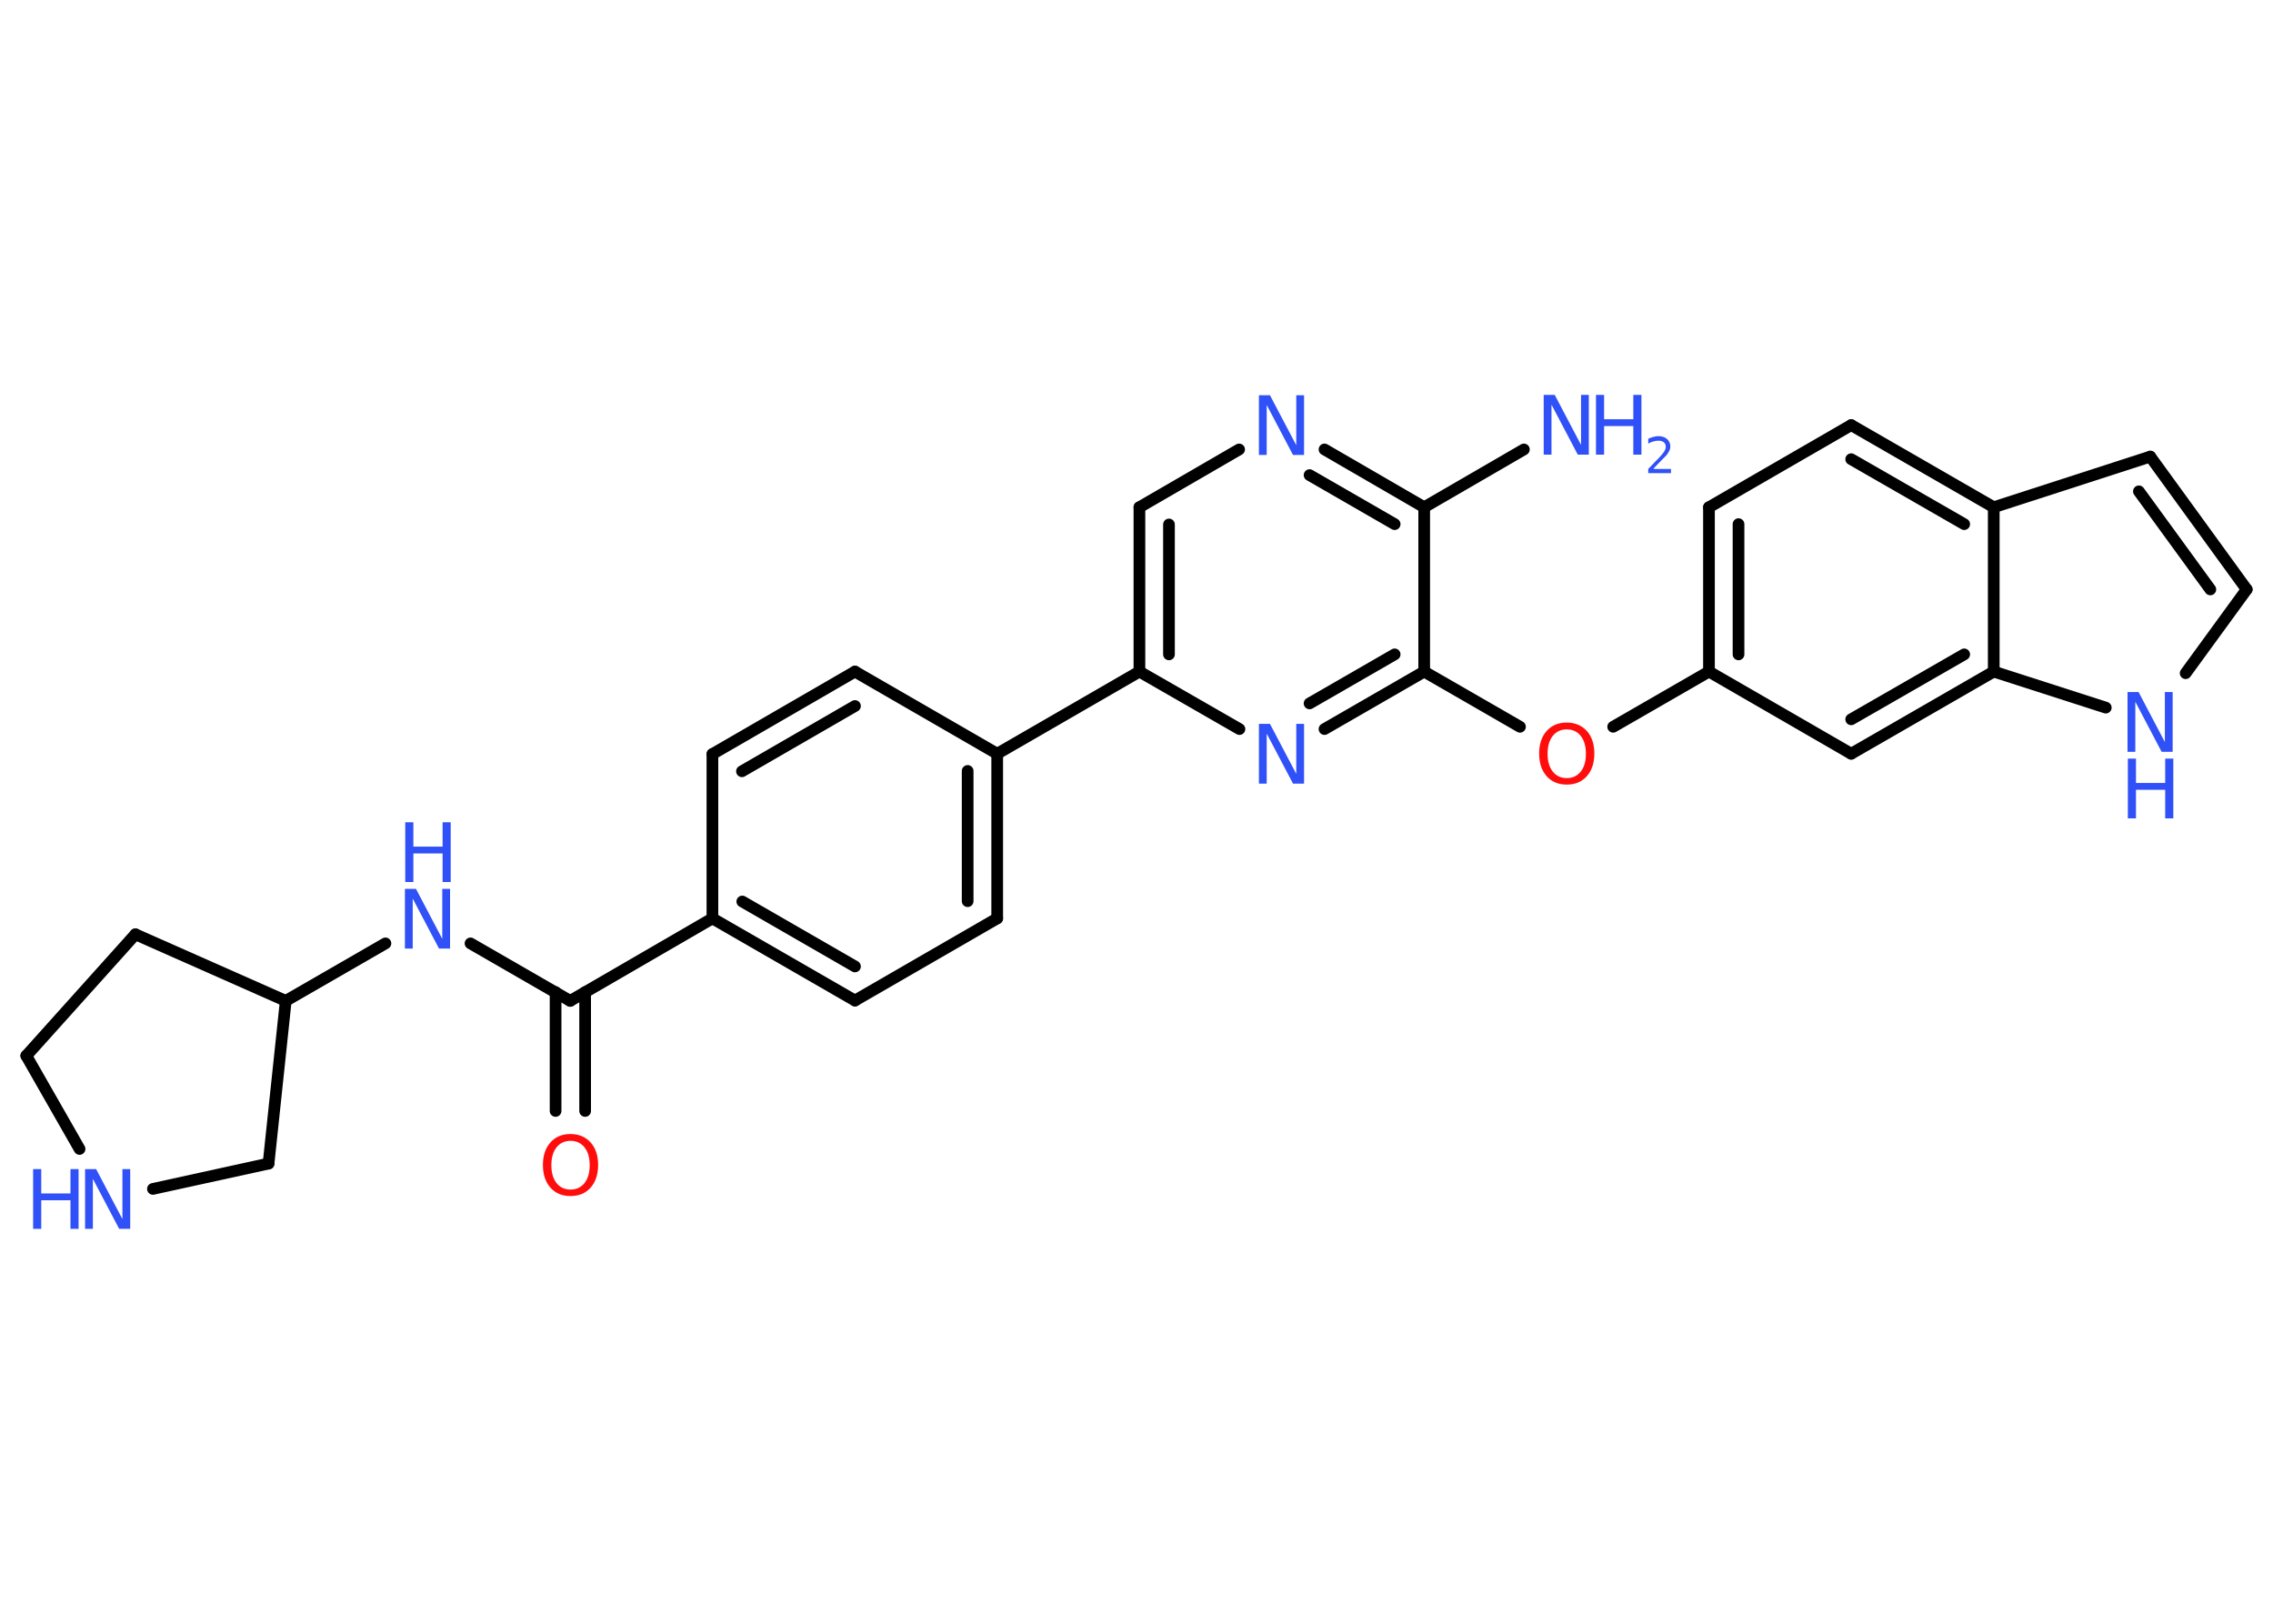 <?xml version='1.0' encoding='UTF-8'?>
<!DOCTYPE svg PUBLIC "-//W3C//DTD SVG 1.1//EN" "http://www.w3.org/Graphics/SVG/1.1/DTD/svg11.dtd">
<svg version='1.2' xmlns='http://www.w3.org/2000/svg' xmlns:xlink='http://www.w3.org/1999/xlink' width='70.0mm' height='50.0mm' viewBox='0 0 70.0 50.0'>
  <desc>Generated by the Chemistry Development Kit (http://github.com/cdk)</desc>
  <g stroke-linecap='round' stroke-linejoin='round' stroke='#000000' stroke-width='.36' fill='#3050F8'>
    <rect x='.0' y='.0' width='70.0' height='50.0' fill='#FFFFFF' stroke='none'/>
    <g id='mol1' class='mol'>
      <line id='mol1bnd1' class='bond' x1='46.93' y1='13.84' x2='43.86' y2='15.62'/>
      <g id='mol1bnd2' class='bond'>
        <line x1='43.86' y1='15.62' x2='40.79' y2='13.84'/>
        <line x1='42.95' y1='16.14' x2='40.33' y2='14.63'/>
      </g>
      <line id='mol1bnd3' class='bond' x1='38.16' y1='13.84' x2='35.09' y2='15.62'/>
      <g id='mol1bnd4' class='bond'>
        <line x1='35.09' y1='15.62' x2='35.09' y2='20.68'/>
        <line x1='36.0' y1='16.15' x2='36.0' y2='20.15'/>
      </g>
      <line id='mol1bnd5' class='bond' x1='35.09' y1='20.68' x2='30.71' y2='23.21'/>
      <g id='mol1bnd6' class='bond'>
        <line x1='30.71' y1='28.28' x2='30.71' y2='23.21'/>
        <line x1='29.8' y1='27.75' x2='29.8' y2='23.74'/>
      </g>
      <line id='mol1bnd7' class='bond' x1='30.71' y1='28.28' x2='26.33' y2='30.81'/>
      <g id='mol1bnd8' class='bond'>
        <line x1='21.94' y1='28.28' x2='26.33' y2='30.81'/>
        <line x1='22.86' y1='27.76' x2='26.33' y2='29.76'/>
      </g>
      <line id='mol1bnd9' class='bond' x1='21.94' y1='28.28' x2='17.56' y2='30.82'/>
      <g id='mol1bnd10' class='bond'>
        <line x1='18.02' y1='30.55' x2='18.02' y2='34.21'/>
        <line x1='17.11' y1='30.55' x2='17.11' y2='34.21'/>
      </g>
      <line id='mol1bnd11' class='bond' x1='17.56' y1='30.82' x2='14.49' y2='29.05'/>
      <line id='mol1bnd12' class='bond' x1='11.87' y1='29.05' x2='8.8' y2='30.82'/>
      <line id='mol1bnd13' class='bond' x1='8.8' y1='30.82' x2='4.17' y2='28.77'/>
      <line id='mol1bnd14' class='bond' x1='4.17' y1='28.77' x2='.81' y2='32.51'/>
      <line id='mol1bnd15' class='bond' x1='.81' y1='32.51' x2='2.45' y2='35.38'/>
      <line id='mol1bnd16' class='bond' x1='4.71' y1='36.61' x2='8.27' y2='35.83'/>
      <line id='mol1bnd17' class='bond' x1='8.8' y1='30.82' x2='8.27' y2='35.83'/>
      <line id='mol1bnd18' class='bond' x1='21.94' y1='28.28' x2='21.94' y2='23.22'/>
      <g id='mol1bnd19' class='bond'>
        <line x1='26.33' y1='20.68' x2='21.94' y2='23.22'/>
        <line x1='26.33' y1='21.74' x2='22.85' y2='23.75'/>
      </g>
      <line id='mol1bnd20' class='bond' x1='30.71' y1='23.21' x2='26.33' y2='20.68'/>
      <line id='mol1bnd21' class='bond' x1='35.09' y1='20.68' x2='38.17' y2='22.45'/>
      <g id='mol1bnd22' class='bond'>
        <line x1='40.79' y1='22.45' x2='43.86' y2='20.68'/>
        <line x1='40.33' y1='21.66' x2='42.95' y2='20.15'/>
      </g>
      <line id='mol1bnd23' class='bond' x1='43.86' y1='15.62' x2='43.86' y2='20.68'/>
      <line id='mol1bnd24' class='bond' x1='43.86' y1='20.68' x2='46.81' y2='22.38'/>
      <line id='mol1bnd25' class='bond' x1='49.68' y1='22.38' x2='52.63' y2='20.68'/>
      <g id='mol1bnd26' class='bond'>
        <line x1='52.63' y1='15.62' x2='52.63' y2='20.68'/>
        <line x1='53.54' y1='16.14' x2='53.54' y2='20.15'/>
      </g>
      <line id='mol1bnd27' class='bond' x1='52.63' y1='15.62' x2='57.01' y2='13.09'/>
      <g id='mol1bnd28' class='bond'>
        <line x1='61.4' y1='15.62' x2='57.01' y2='13.09'/>
        <line x1='60.49' y1='16.14' x2='57.01' y2='14.14'/>
      </g>
      <line id='mol1bnd29' class='bond' x1='61.4' y1='15.62' x2='66.22' y2='14.06'/>
      <g id='mol1bnd30' class='bond'>
        <line x1='69.19' y1='18.15' x2='66.22' y2='14.06'/>
        <line x1='68.07' y1='18.15' x2='65.87' y2='15.13'/>
      </g>
      <line id='mol1bnd31' class='bond' x1='69.19' y1='18.15' x2='67.31' y2='20.73'/>
      <line id='mol1bnd32' class='bond' x1='64.85' y1='21.79' x2='61.4' y2='20.68'/>
      <line id='mol1bnd33' class='bond' x1='61.4' y1='15.62' x2='61.4' y2='20.68'/>
      <g id='mol1bnd34' class='bond'>
        <line x1='57.01' y1='23.21' x2='61.4' y2='20.68'/>
        <line x1='57.01' y1='22.15' x2='60.49' y2='20.15'/>
      </g>
      <line id='mol1bnd35' class='bond' x1='52.63' y1='20.68' x2='57.01' y2='23.21'/>
      <g id='mol1atm1' class='atom'>
        <path d='M47.55 12.16h.33l.81 1.54v-1.54h.24v1.84h-.34l-.81 -1.54v1.54h-.24v-1.84z' stroke='none'/>
        <path d='M49.15 12.16h.25v.75h.9v-.75h.25v1.84h-.25v-.88h-.9v.88h-.25v-1.84z' stroke='none'/>
        <path d='M50.94 14.44h.52v.13h-.7v-.13q.09 -.09 .23 -.24q.15 -.15 .18 -.19q.07 -.08 .1 -.14q.03 -.06 .03 -.11q.0 -.09 -.06 -.14q-.06 -.05 -.16 -.05q-.07 .0 -.15 .02q-.08 .02 -.17 .07v-.15q.09 -.04 .17 -.06q.08 -.02 .14 -.02q.17 .0 .27 .09q.1 .09 .1 .23q.0 .07 -.03 .13q-.03 .06 -.09 .14q-.02 .02 -.12 .12q-.1 .1 -.28 .29z' stroke='none'/>
      </g>
      <path id='mol1atm3' class='atom' d='M38.78 12.17h.33l.81 1.54v-1.54h.24v1.84h-.34l-.81 -1.54v1.54h-.24v-1.84z' stroke='none'/>
      <path id='mol1atm11' class='atom' d='M17.57 35.13q-.27 .0 -.43 .2q-.16 .2 -.16 .55q.0 .35 .16 .55q.16 .2 .43 .2q.27 .0 .43 -.2q.16 -.2 .16 -.55q.0 -.35 -.16 -.55q-.16 -.2 -.43 -.2zM17.57 34.92q.38 .0 .62 .26q.23 .26 .23 .69q.0 .44 -.23 .7q-.23 .26 -.62 .26q-.39 .0 -.62 -.26q-.23 -.26 -.23 -.7q.0 -.43 .23 -.69q.23 -.26 .62 -.26z' stroke='none' fill='#FF0D0D'/>
      <g id='mol1atm12' class='atom'>
        <path d='M12.48 27.37h.33l.81 1.54v-1.54h.24v1.84h-.34l-.81 -1.54v1.54h-.24v-1.84z' stroke='none'/>
        <path d='M12.48 25.32h.25v.75h.9v-.75h.25v1.84h-.25v-.88h-.9v.88h-.25v-1.84z' stroke='none'/>
      </g>
      <g id='mol1atm16' class='atom'>
        <path d='M2.63 36.0h.33l.81 1.54v-1.54h.24v1.84h-.34l-.81 -1.54v1.54h-.24v-1.84z' stroke='none'/>
        <path d='M1.02 36.0h.25v.75h.9v-.75h.25v1.84h-.25v-.88h-.9v.88h-.25v-1.84z' stroke='none'/>
      </g>
      <path id='mol1atm20' class='atom' d='M38.78 22.29h.33l.81 1.54v-1.54h.24v1.84h-.34l-.81 -1.54v1.54h-.24v-1.84z' stroke='none'/>
      <path id='mol1atm22' class='atom' d='M48.25 22.46q-.27 .0 -.43 .2q-.16 .2 -.16 .55q.0 .35 .16 .55q.16 .2 .43 .2q.27 .0 .43 -.2q.16 -.2 .16 -.55q.0 -.35 -.16 -.55q-.16 -.2 -.43 -.2zM48.25 22.25q.38 .0 .62 .26q.23 .26 .23 .69q.0 .44 -.23 .7q-.23 .26 -.62 .26q-.39 .0 -.62 -.26q-.23 -.26 -.23 -.7q.0 -.43 .23 -.69q.23 -.26 .62 -.26z' stroke='none' fill='#FF0D0D'/>
      <g id='mol1atm29' class='atom'>
        <path d='M65.53 21.31h.33l.81 1.54v-1.54h.24v1.84h-.34l-.81 -1.54v1.54h-.24v-1.84z' stroke='none'/>
        <path d='M65.53 23.36h.25v.75h.9v-.75h.25v1.84h-.25v-.88h-.9v.88h-.25v-1.84z' stroke='none'/>
      </g>
    </g>
  </g>
</svg>
